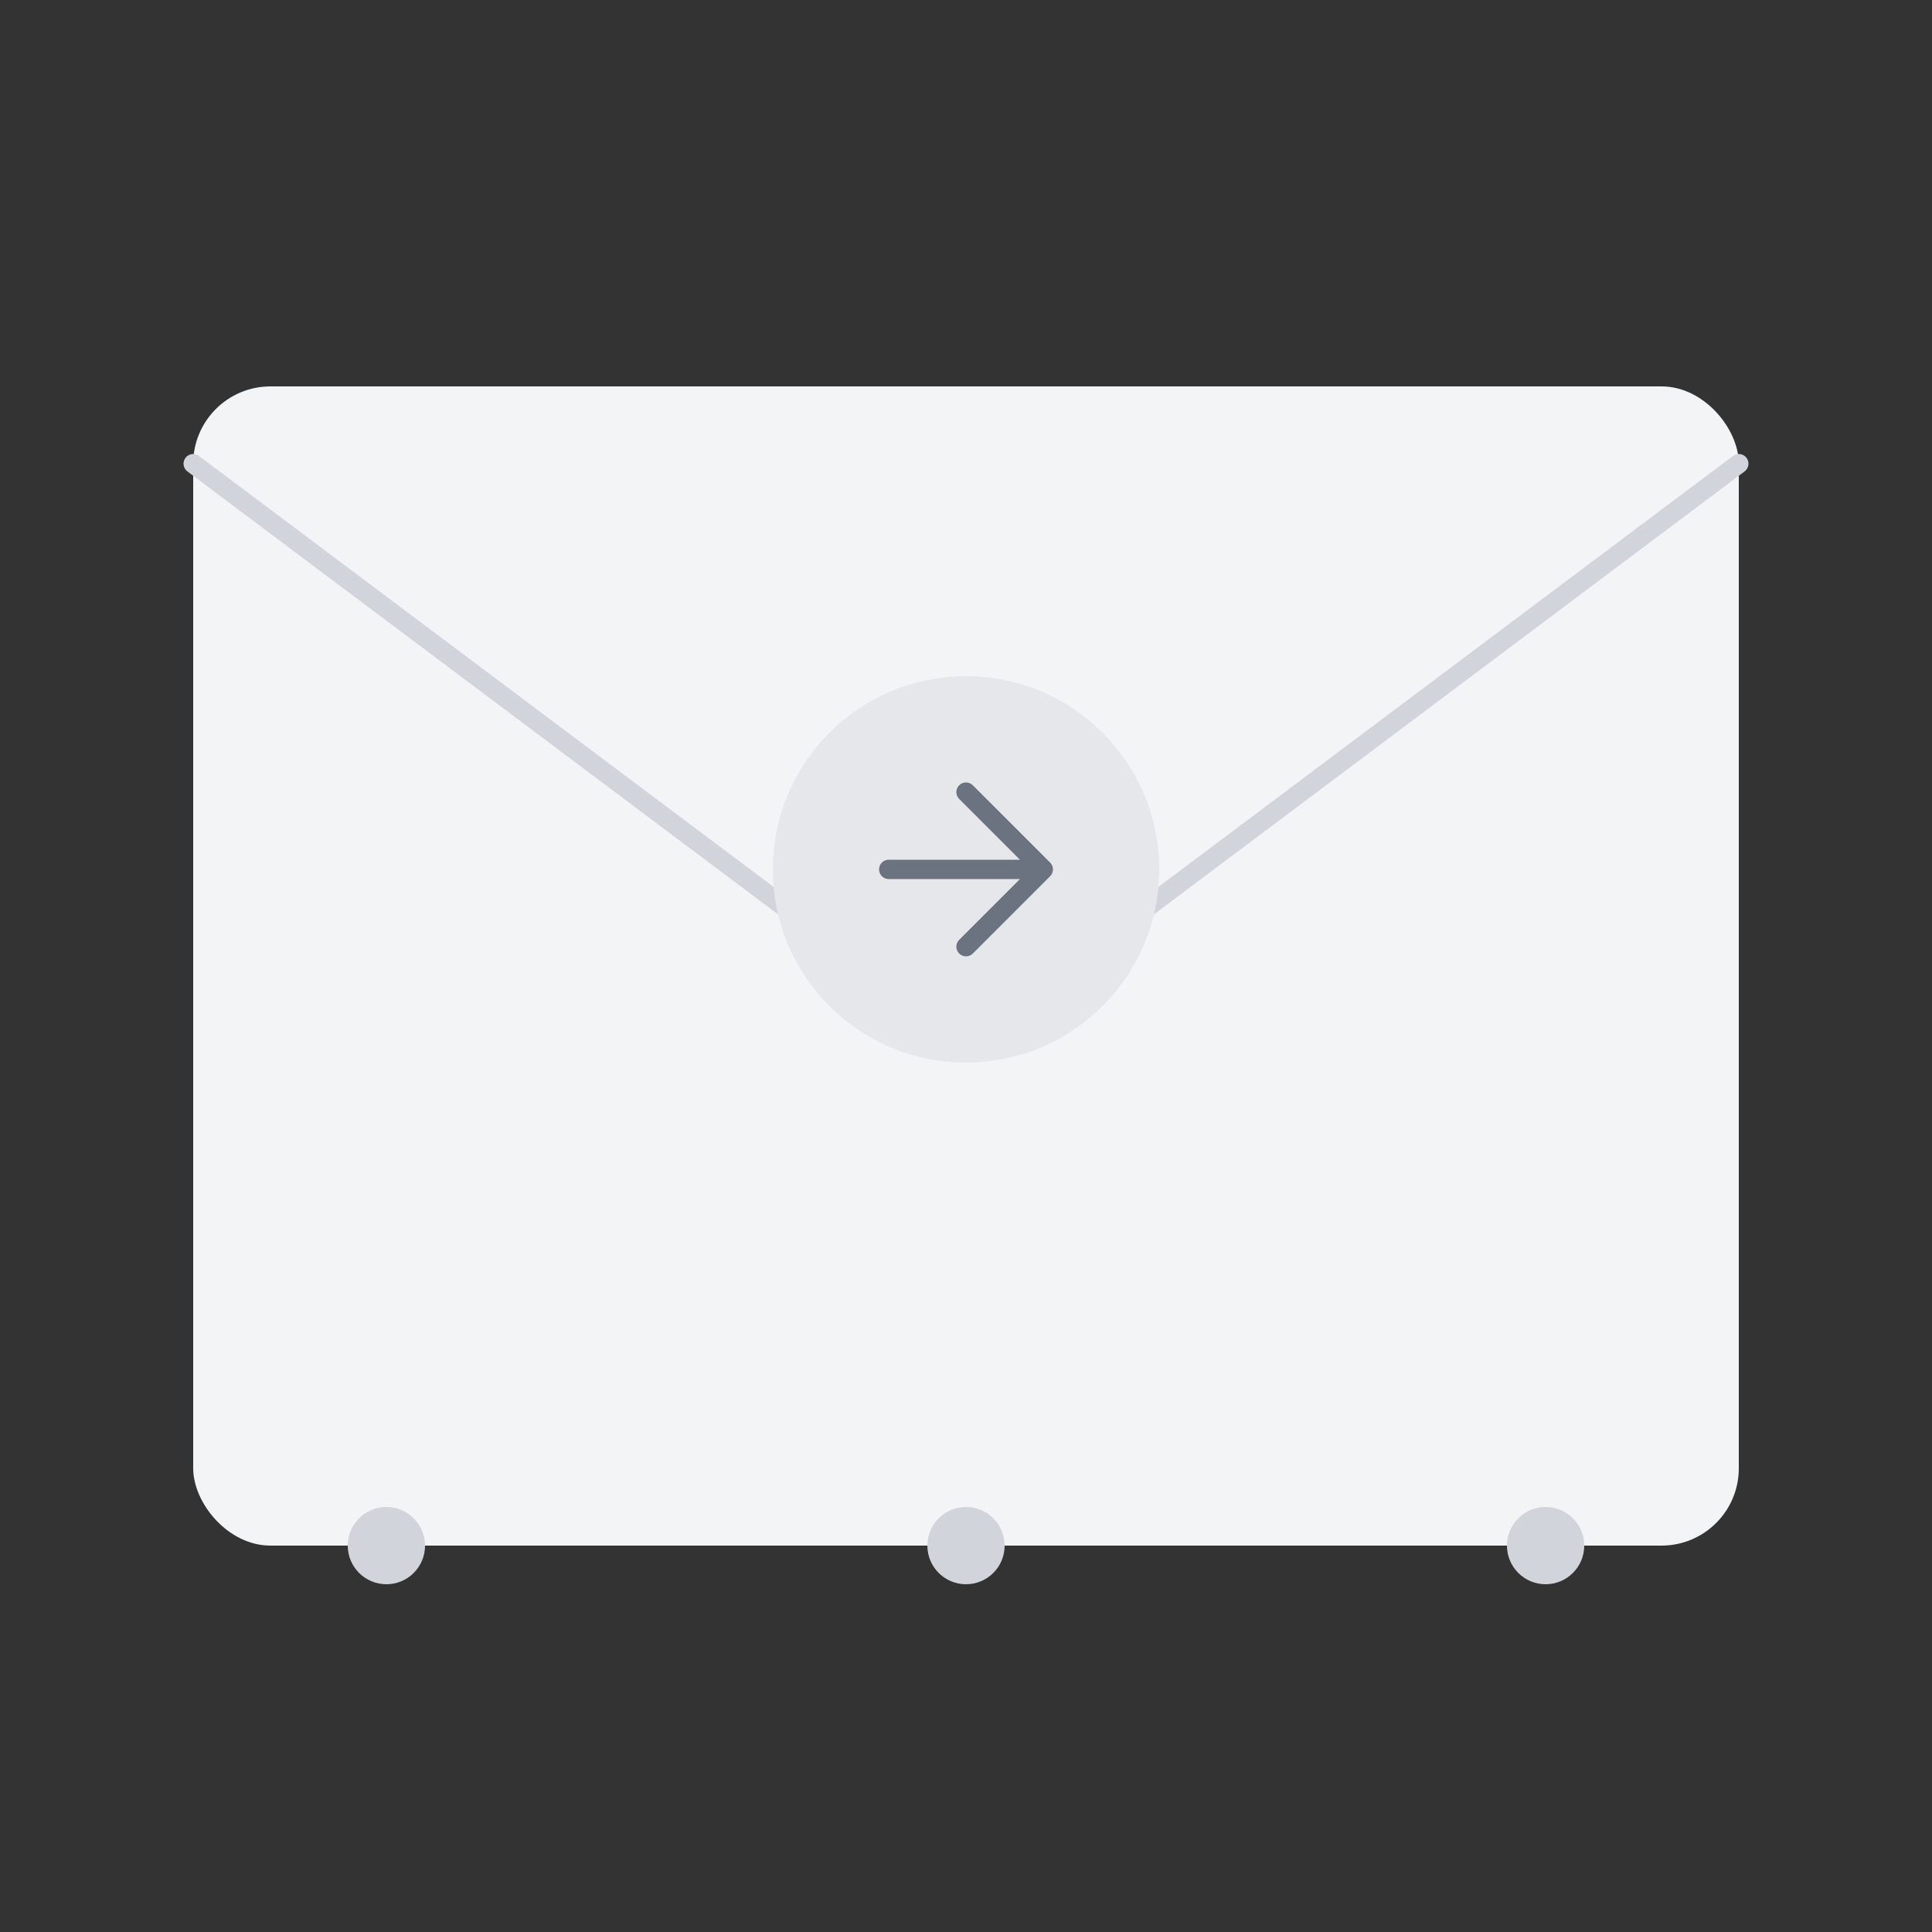 <?xml version="1.0" encoding="UTF-8"?>
<svg width="200px" height="200px" viewBox="0 0 200 200" version="1.1" xmlns="http://www.w3.org/2000/svg">
    <rect x="0" y="0" width="200" height="200" fill="#333333" stroke="none"/>
    <g stroke="none" stroke-width="1" fill="none" fill-rule="evenodd">
        <g transform="translate(20, 20)">
            <!-- Enveloppe principale -->
            <rect fill="#F3F4F6" x="0" y="20" width="160" height="120" rx="8"/>
            <path d="M0,28 L80,88 L160,28" stroke="#D1D5DB" stroke-width="2" stroke-linecap="round"/>
            
            <!-- Icône d'envoi -->
            <g transform="translate(60, 50)">
                <circle fill="#E5E7EB" cx="20" cy="20" r="20"/>
                <path d="M12,20 L28,20 M20,12 L28,20 L20,28" stroke="#6B7280" stroke-width="2" stroke-linecap="round" stroke-linejoin="round"/>
            </g>
            
            <!-- Points décoratifs -->
            <circle fill="#D1D5DB" cx="20" cy="140" r="4"/>
            <circle fill="#D1D5DB" cx="140" cy="140" r="4"/>
            <circle fill="#D1D5DB" cx="80" cy="140" r="4"/>
        </g>
    </g>
</svg>
